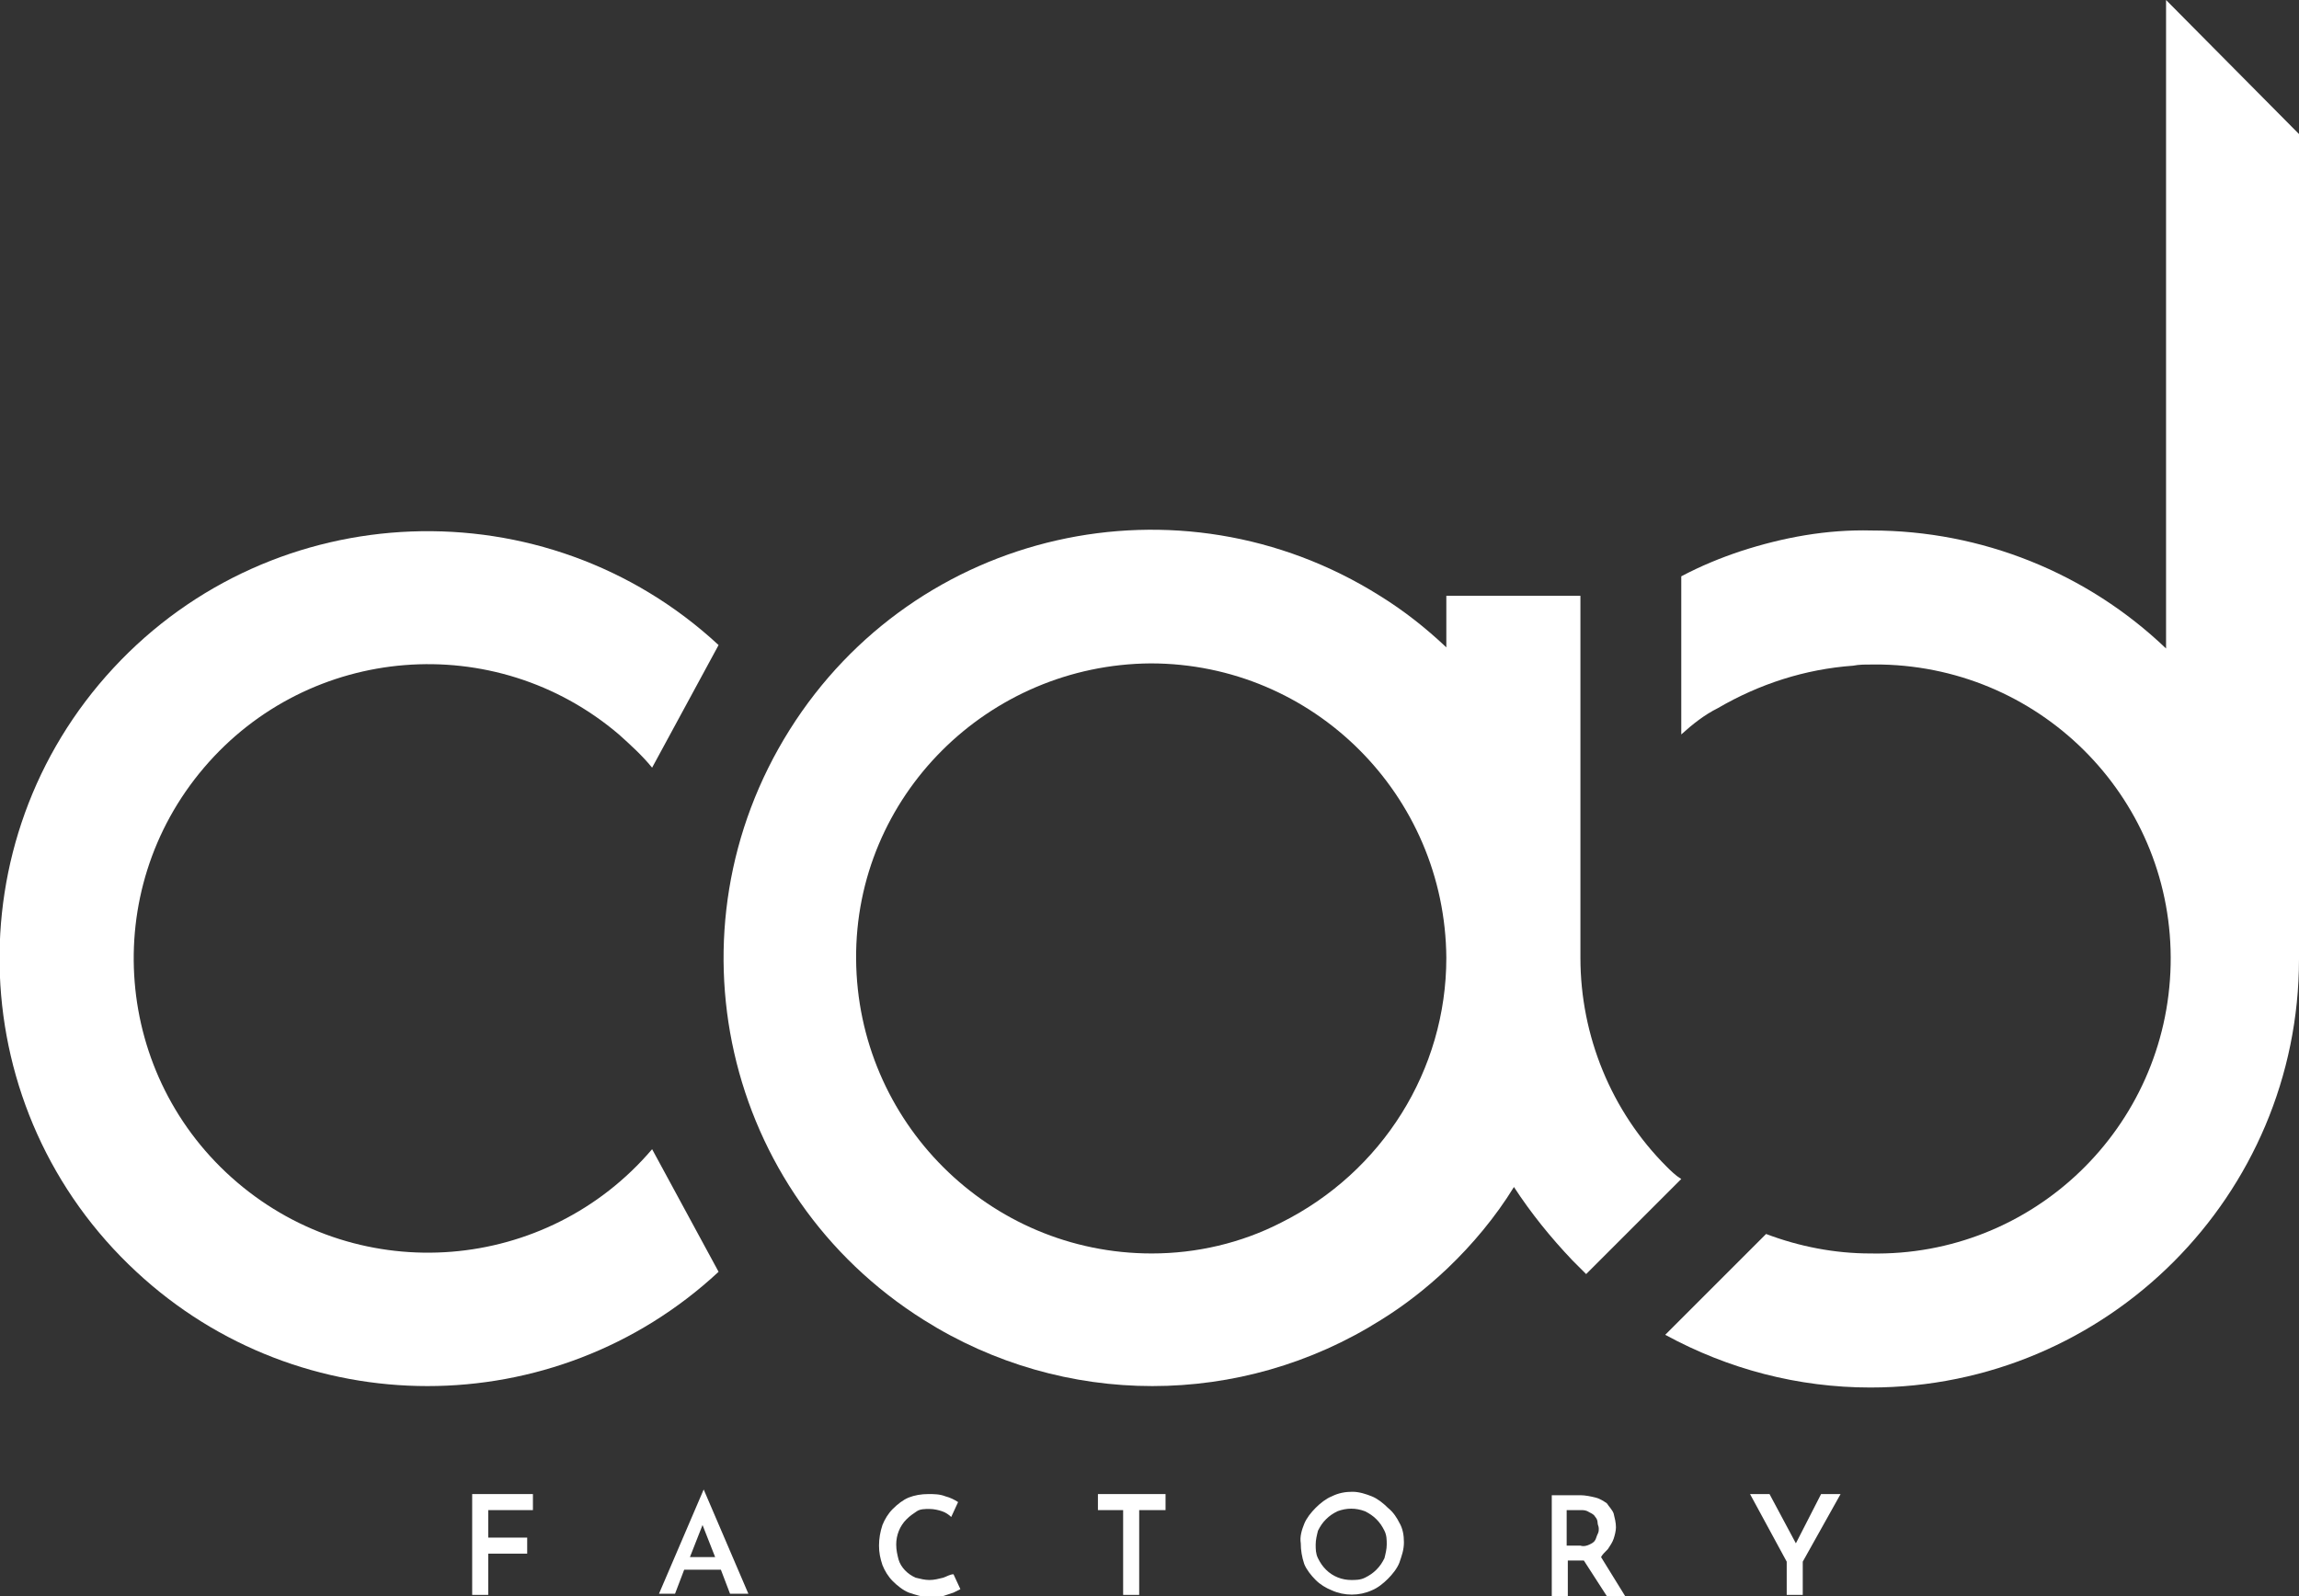 <?xml version="1.0" encoding="utf-8"?>
<!-- Generator: Adobe Illustrator 25.0.0, SVG Export Plug-In . SVG Version: 6.00 Build 0)  -->
<svg version="1.1" id="Layer_1" xmlns="http://www.w3.org/2000/svg" xmlns:xlink="http://www.w3.org/1999/xlink" x="0px" y="0px"
	 viewBox="0 0 200.6 139.3" style="enable-background:new 0 0 200.6 139.3;" xml:space="preserve">
<rect x="0" y="0" width="200.6" height="139.3" fill="#333333" stroke="none"/>
<style type="text/css">
	.st0{fill:#FFFFFF;}
</style>
<g id="Layer_2_1_">
	<g id="Layer_1-2">
		<path class="st0" d="M145.4,101.8c-4.8-4.8-7.5-11.4-7.5-18.2V52h-11.7v4.5c-1.8-1.7-3.7-3.2-5.8-4.5c-17.5-11-40.5-5.8-51.5,11.7
			s-5.8,40.5,11.7,51.5c12.2,7.7,27.7,7.7,39.9,0c2.1-1.3,4-2.8,5.8-4.5c2.2-2.1,4.2-4.5,5.8-7.1c1.5,2.3,3.2,4.4,5.1,6.4
			c0.2,0.2,0.5,0.5,0.7,0.7l0.5,0.5l8.3-8.3C146.2,102.6,145.8,102.2,145.4,101.8z M111.8,106.7c-3.5,1.8-7.4,2.7-11.3,2.7
			c-14.2,0-25.7-11.5-25.8-25.7s11.5-25.7,25.7-25.8c14.2,0,25.7,11.5,25.8,25.7C126.2,93.4,120.6,102.3,111.8,106.7z"/>
		<path class="st0" d="M56.9,100.3c-9.2,10.8-25.4,12.1-36.2,2.9S8.6,77.8,17.8,67s25.4-12.1,36.2-2.9c1,0.9,2,1.8,2.9,2.9l5.8-10.7
			c-15.1-14-38.8-13.1-52.8,2S-3.2,97,11.9,111c14.3,13.3,36.5,13.3,50.8,0L56.9,100.3z"/>
		<polygon class="st0" points="41.2,139.2 42.6,139.2 42.6,135.6 46,135.6 46,134.2 42.6,134.2 42.6,131.8 46.5,131.8 46.5,130.4 
			41.2,130.4 		"/>
		<path class="st0" d="M61.4,130l-3.9,9.1h1.4l0.8-2.1h3.2l0.8,2.1h1.6L61.4,130L61.4,130z M60.2,135.9l1.1-2.8l1.1,2.8H60.2z"/>
		<path class="st0" d="M82.3,137.7c-0.4,0.1-0.8,0.2-1.2,0.2c-0.4,0-0.8-0.1-1.2-0.2c-0.7-0.3-1.3-0.9-1.5-1.6
			c-0.1-0.4-0.2-0.8-0.2-1.3c0-0.8,0.3-1.6,0.9-2.2c0.3-0.3,0.6-0.5,0.9-0.7c0.3-0.2,0.7-0.2,1.1-0.2c0.4,0,0.8,0.1,1.1,0.2
			c0.3,0.1,0.6,0.3,0.8,0.5l0.6-1.3c-0.3-0.2-0.7-0.4-1.1-0.5c-0.5-0.2-1-0.2-1.5-0.2c-0.6,0-1.2,0.1-1.7,0.3c-0.5,0.2-1,0.6-1.4,1
			c-0.4,0.4-0.7,0.9-0.9,1.4c-0.2,0.6-0.3,1.2-0.3,1.8c0,0.6,0.1,1.1,0.3,1.7c0.2,0.5,0.5,1,0.9,1.4c0.4,0.4,0.9,0.8,1.4,1
			c0.6,0.2,1.2,0.4,1.8,0.4c0.4,0,0.8,0,1.2-0.1c0.3-0.1,0.6-0.2,0.9-0.3c0.2-0.1,0.4-0.2,0.6-0.3l-0.6-1.3
			C82.9,137.4,82.6,137.6,82.3,137.7z"/>
		<polygon class="st0" points="95.8,131.8 98,131.8 98,139.2 99.4,139.2 99.4,131.8 101.7,131.8 101.7,130.4 95.8,130.4 		"/>
		<path class="st0" d="M121.1,131.6c-0.4-0.4-0.9-0.8-1.4-1c-0.5-0.2-1.1-0.4-1.7-0.4c-0.6,0-1.2,0.1-1.8,0.4c-0.5,0.2-1,0.6-1.4,1
			c-0.4,0.4-0.8,0.9-1,1.4c-0.2,0.5-0.4,1.1-0.3,1.7c0,0.6,0.1,1.2,0.3,1.8c0.2,0.5,0.6,1,1,1.4c0.4,0.4,0.9,0.7,1.4,0.9
			c1.1,0.5,2.4,0.5,3.5,0c0.5-0.2,1-0.6,1.4-1c0.4-0.4,0.8-0.9,1-1.4c0.2-0.6,0.4-1.1,0.4-1.8c0-0.6-0.1-1.2-0.4-1.7
			C121.9,132.5,121.6,132,121.1,131.6z M120.8,136c-0.2,0.4-0.4,0.7-0.7,1c-0.3,0.3-0.6,0.5-1,0.7c-0.4,0.2-0.8,0.2-1.2,0.2
			c-0.8,0-1.6-0.3-2.2-0.9c-0.3-0.3-0.5-0.6-0.7-1c-0.2-0.4-0.2-0.8-0.2-1.2c0-0.4,0.1-0.8,0.2-1.2c0.2-0.4,0.4-0.7,0.7-1
			c0.3-0.3,0.6-0.5,1-0.7c0.8-0.3,1.6-0.3,2.4,0c0.4,0.2,0.7,0.4,1,0.7c0.3,0.3,0.5,0.6,0.7,1c0.2,0.4,0.2,0.8,0.2,1.2
			C121,135.2,120.9,135.6,120.8,136L120.8,136z"/>
		<path class="st0" d="M140.3,135.2c0.2-0.3,0.4-0.6,0.5-0.9c0.1-0.3,0.2-0.7,0.2-1c0-0.4-0.1-0.8-0.2-1.2c-0.1-0.3-0.4-0.6-0.6-0.9
			c-0.3-0.2-0.6-0.4-1-0.5c-0.4-0.1-0.9-0.2-1.3-0.2h-2.5v8.8h1.4v-3.1h1.4l2,3.1h1.6l-2.1-3.4C139.8,135.7,140,135.5,140.3,135.2z
			 M136.6,131.8h1.3c0.3,0,0.5,0,0.8,0.2c0.2,0.1,0.4,0.2,0.5,0.4c0.1,0.1,0.2,0.3,0.2,0.5c0,0.2,0.1,0.3,0.1,0.5
			c0,0.2,0,0.3-0.1,0.5c-0.1,0.2-0.1,0.3-0.2,0.5c-0.1,0.2-0.3,0.3-0.5,0.4c-0.2,0.1-0.5,0.2-0.8,0.1h-1.2V131.8z"/>
		<polygon class="st0" points="158.9,130.4 156.7,134.7 154.4,130.4 152.7,130.4 155.9,136.3 155.9,139.2 157.3,139.2 157.3,136.3 
			160.6,130.4 		"/>
		<path class="st0" d="M200.6,11.7v72c0,20.6-16.7,37.4-37.4,37.4c-6.3,0-12.4-1.6-17.9-4.6l8.8-8.8c2.9,1.1,6,1.7,9.1,1.7
			c14.2,0.3,25.9-11,26.2-25.2c0.3-14.2-11-25.9-25.2-26.2c-0.3,0-0.7,0-1,0c-0.5,0-1,0-1.5,0.1c-4.2,0.3-8.2,1.6-11.8,3.7
			c-1.2,0.6-2.2,1.4-3.2,2.3V50.3c1.7-0.9,3.4-1.6,5.2-2.2c3.7-1.2,7.5-1.9,11.4-1.8c9.6,0,18.8,3.7,25.7,10.3V0L200.6,11.7z"/>
	</g>
</g>
</svg>
